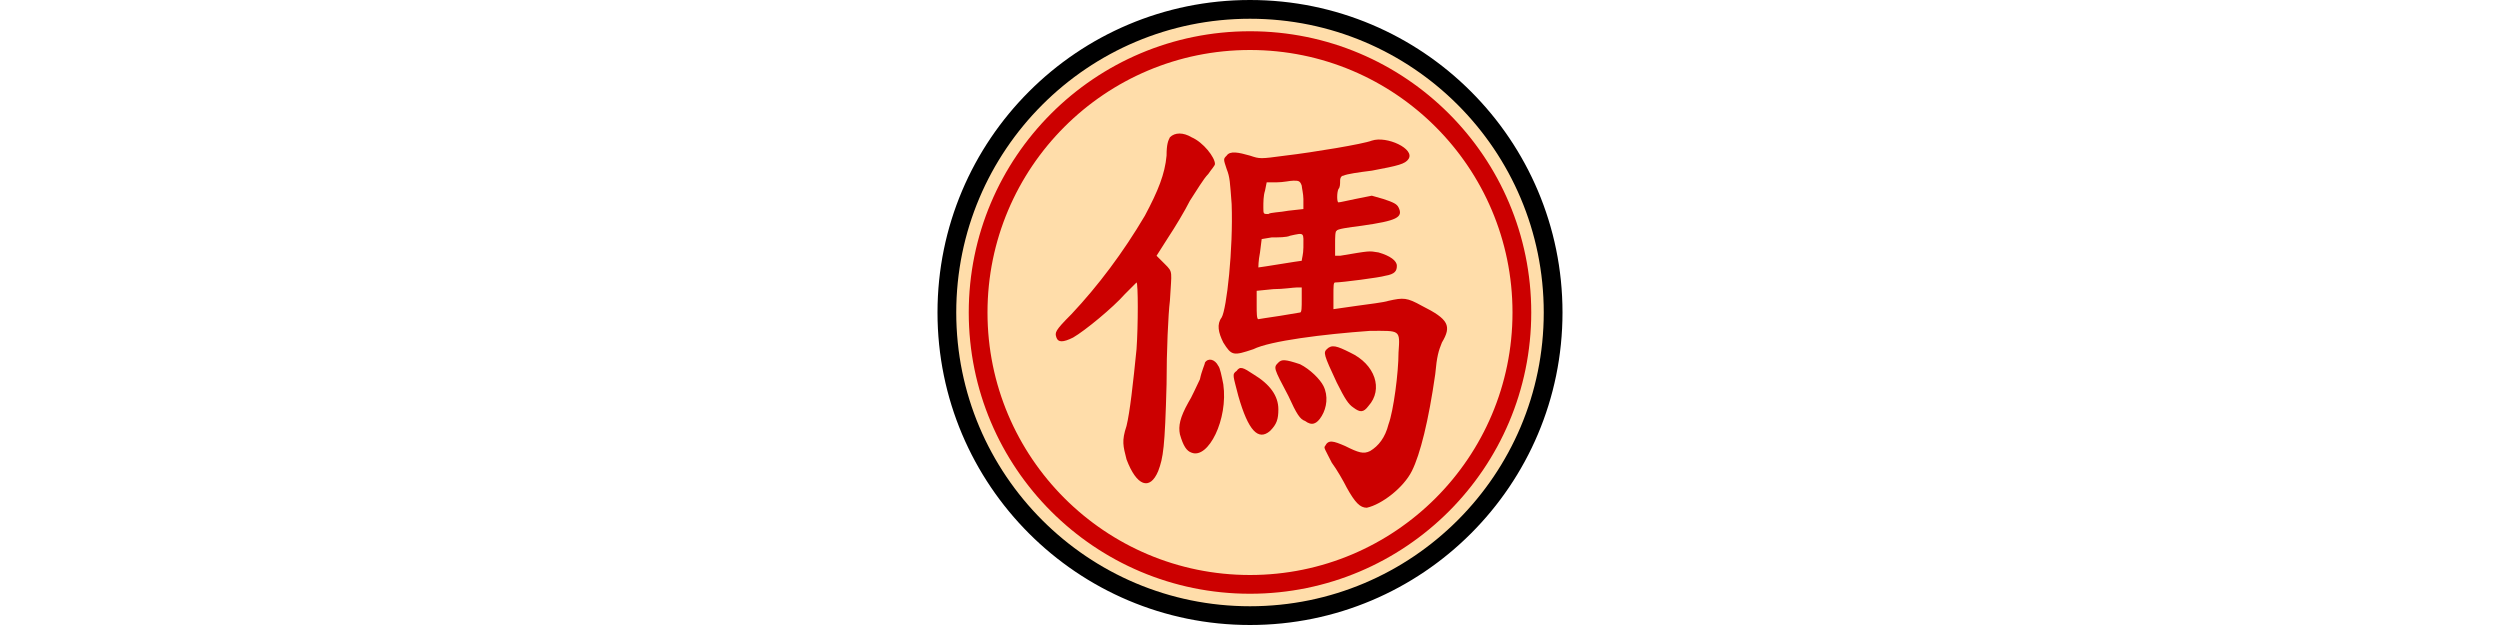 <svg xmlns="http://www.w3.org/2000/svg" width="400" height="100" viewBox="-200 -50 400 100">
    <circle r="48.5" stroke-width="3" stroke="#000" fill="#fda" />
    <circle r="43.5" stroke-width="3" stroke="#c00" fill="none" />
    <path transform="scale(0.267)" fill="#c00"
        d="M-48,-105C-49,-103 -50,-101 -50,-94C-51,-83 -55,-73 -63,-58C-76,-36 -91,-16 -107,1C-117,11 -117,12 -116,15C-115,18 -112,18 -106,15C-99,11 -82,-3 -75,-11C-71,-15 -68,-18 -68,-18C-67,-18 -67,8 -68,22C-70,42 -72,60 -74,68C-77,77 -76,80 -74,88C-68,104 -60,107 -55,95C-52,87 -51,81 -50,43C-50,23 -49,1 -48,-7C-47,-25 -46,-24 -51,-29L-56,-34 -49,-45C-45,-51 -39,-61 -36,-67C-32,-73 -28,-80 -25,-83C-23,-86 -21,-88 -21,-89C-21,-93 -28,-102 -35,-105C-40,-108 -45,-108 -48,-105M73,-103C68,-101 38,-96 21,-94C6,-92 6,-92 0,-94C-7,-96 -12,-97 -14,-94C-16,-92 -16,-92 -14,-86C-12,-81 -12,-78 -11,-65C-10,-38 -14,-2 -17,3C-20,7 -19,12 -16,18C-11,26 -10,26 2,22C12,17 44,13 72,11C90,11 90,10 89,24C89,36 86,59 83,67C81,75 77,80 72,83C68,85 65,84 57,80C50,77 47,76 45,80C44,81 45,82 49,90C52,94 56,101 58,105C63,114 66,117 70,117C79,115 92,105 97,95C102,85 107,65 111,37C112,26 113,23 115,18C121,8 119,4 103,-4C94,-9 92,-9 83,-7C80,-6 71,-5 64,-4L50,-2 50,-10C50,-16 50,-18 51,-18C55,-18 78,-21 81,-22C87,-23 88,-25 88,-28C88,-31 84,-34 77,-36C71,-37 72,-37 54,-34L51,-34 51,-41C51,-45 51,-49 52,-49C52,-50 59,-51 67,-52C88,-55 92,-57 89,-63C88,-65 86,-66 80,-68L73,-70 63,-68C58,-67 54,-66 53,-66C52,-66 52,-72 53,-74C54,-75 54,-77 54,-79C54,-81 55,-82 56,-82C58,-83 65,-84 73,-85C89,-88 93,-89 95,-92C99,-98 82,-106 73,-103M31,-76C31,-75 32,-71 32,-68L32,-62 23,-61C18,-60 12,-60 11,-59C8,-59 8,-59 8,-63C8,-66 8,-70 9,-73L10,-78 16,-78C20,-78 24,-79 26,-79C29,-79 30,-79 31,-76M32,-39C32,-35 31,-32 31,-31C30,-31 6,-27 5,-27C5,-27 5,-31 6,-36L7,-44 13,-45C17,-45 22,-45 24,-46C33,-48 32,-48 32,-39M31,-8C31,-3 31,0 30,0C30,0 24,1 18,2C11,3 5,4 5,4C4,4 4,0 4,-4L4,-13 14,-14C20,-14 26,-15 28,-15L31,-15 31,-8M46,22C44,24 44,25 52,42C57,52 59,55 62,57C66,60 68,60 71,56C80,46 75,31 60,24C52,20 49,19 46,22M-27,30C-27,31 -29,35 -30,40C-32,44 -35,51 -37,54C-42,63 -43,68 -42,73C-40,80 -38,83 -35,84C-25,88 -13,64 -16,43C-17,38 -18,33 -19,32C-21,28 -25,27 -27,30M17,30C14,33 14,33 23,50C28,61 30,64 33,65C37,68 40,67 43,62C46,57 47,50 44,44C42,40 36,34 30,31C21,28 19,28 17,30M-8,35C-11,37 -10,38 -7,50C-1,71 5,77 12,71C16,67 17,64 17,58C17,50 12,43 2,37C-4,33 -6,32 -8,35" />
</svg>